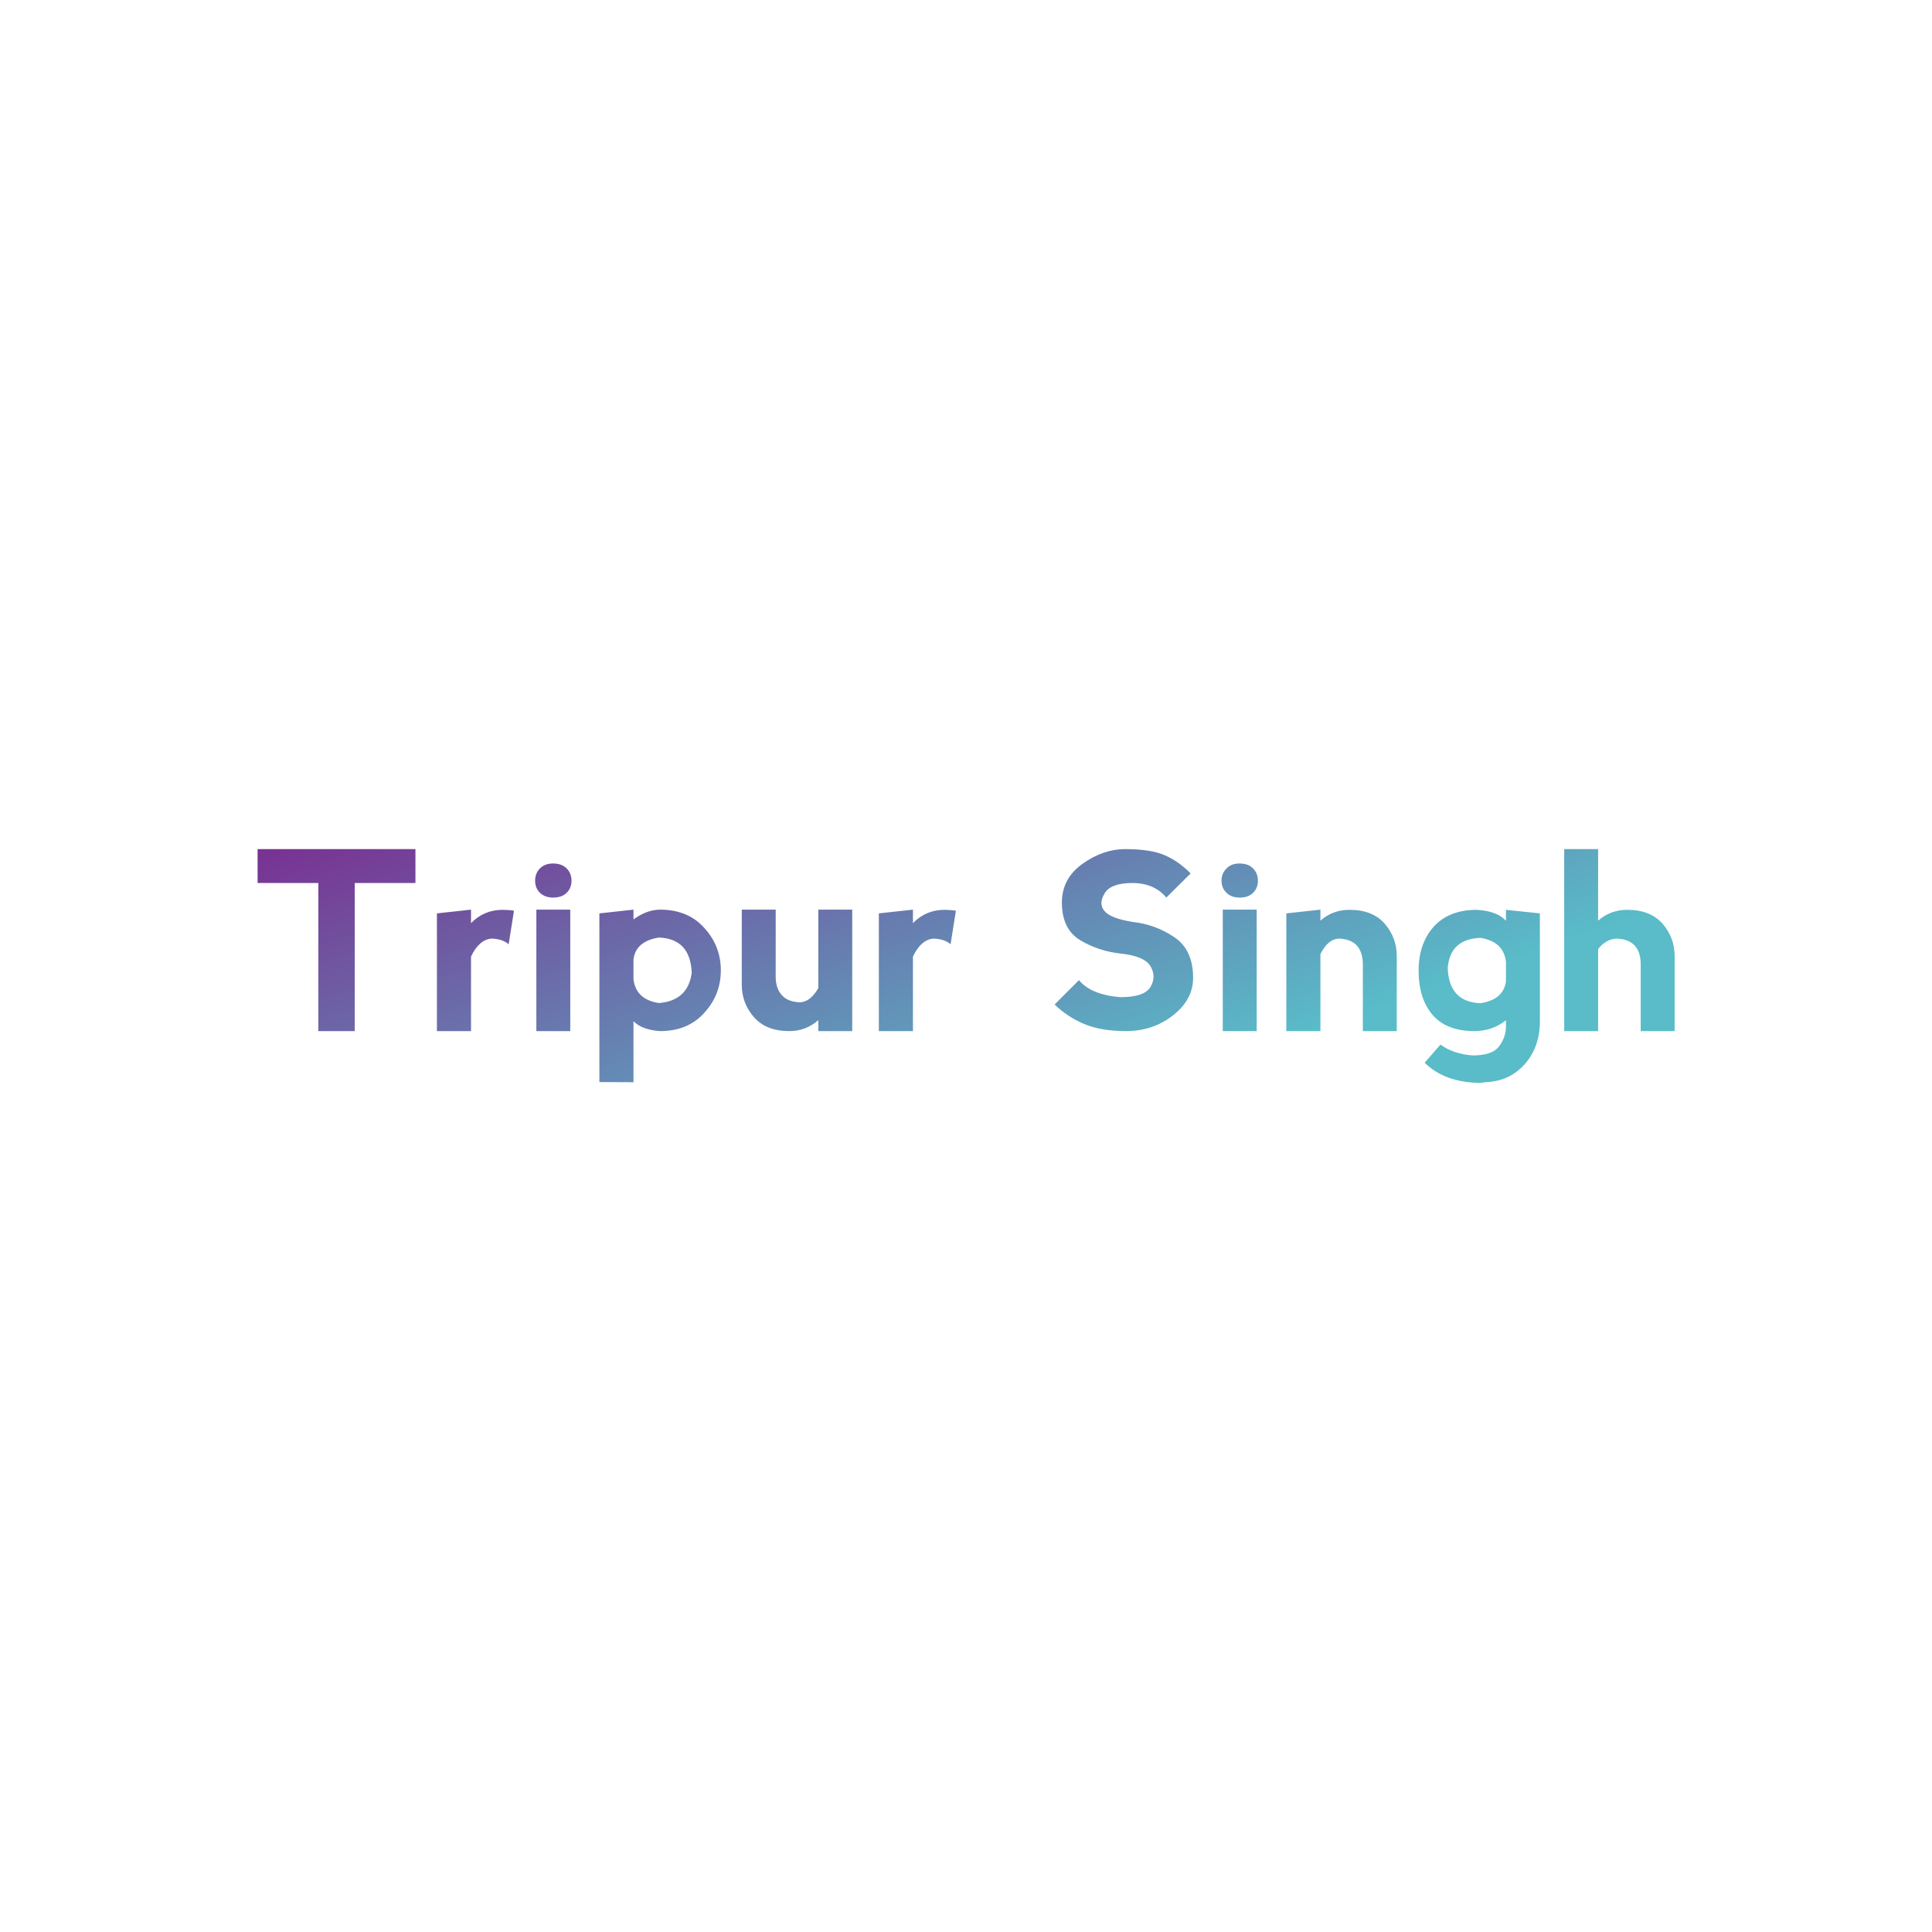 <svg data-v-fde0c5aa="" xmlns="http://www.w3.org/2000/svg" viewBox="0 0 300 300" class="font"><!----><defs data-v-fde0c5aa=""><!----></defs><rect data-v-fde0c5aa="" fill="transparent" x="0" y="0" width="300px" height="300px" class="logo-background-square"></rect><defs data-v-fde0c5aa=""><linearGradient data-v-fde0c5aa="" gradientTransform="rotate(25)" id="e2300e21-21c9-49bc-9cf6-1c58d050e9a5" x1="0%" y1="0%" x2="100%" y2="0%"><stop data-v-fde0c5aa="" offset="0%" stop-color="#783192" stop-opacity="1"></stop><stop data-v-fde0c5aa="" offset="100%" stop-color="#59BCC8" stop-opacity="1"></stop></linearGradient></defs><g data-v-fde0c5aa="" id="79080fbe-f542-46a6-a3a9-08e8272a6d21" fill="url(#e2300e21-21c9-49bc-9cf6-1c58d050e9a5)" transform="matrix(2.757,0,0,2.757,39.118,125.177)"><path d="M9.21 2.42L0.32 2.42L0.32 4.33L3.74 4.33L3.74 12.67L5.79 12.67L5.79 4.33L9.21 4.33L9.21 2.42ZM12.34 5.83L12.34 6.59Q13.07 5.84 14.12 5.84L14.12 5.84Q14.46 5.84 14.76 5.89L14.76 5.89L14.46 7.78Q14.12 7.48 13.50 7.46L13.50 7.46Q12.80 7.51 12.34 8.47L12.34 8.47L12.34 12.67L10.42 12.67L10.42 6.04L12.34 5.83ZM17.93 12.67L16.02 12.67L16.02 5.83L17.93 5.83L17.93 12.67ZM15.95 4.20L15.95 4.20Q15.95 4.61 16.22 4.88Q16.50 5.15 16.97 5.15L16.97 5.15Q17.45 5.15 17.73 4.88Q18.00 4.61 18.00 4.20L18.00 4.20Q18.00 3.79 17.73 3.51Q17.45 3.23 16.96 3.23L16.96 3.23Q16.50 3.23 16.22 3.51Q15.95 3.79 15.95 4.20ZM21.49 15.55L19.57 15.54L19.57 6.04L21.49 5.83L21.49 6.38Q22.25 5.83 22.99 5.83L22.99 5.83Q24.56 5.83 25.48 6.86Q26.41 7.88 26.41 9.25L26.41 9.25Q26.41 10.62 25.48 11.64Q24.56 12.67 22.99 12.67L22.99 12.67Q21.96 12.60 21.49 12.11L21.49 12.11L21.49 15.55ZM21.49 8.63L21.49 8.63L21.49 9.74Q21.62 10.89 22.92 11.09L22.92 11.09Q24.56 10.96 24.77 9.39L24.77 9.39Q24.70 7.47 22.92 7.40L22.92 7.40Q21.62 7.61 21.49 8.63ZM31.90 10.25L31.90 10.25L31.90 5.83L33.81 5.83L33.81 12.67L31.90 12.67L31.90 12.05Q31.21 12.67 30.26 12.67L30.26 12.67Q28.96 12.67 28.27 11.88Q27.59 11.09 27.59 10.07L27.59 10.07L27.59 5.83L29.50 5.83L29.50 9.59Q29.50 10.27 29.85 10.65Q30.19 11.03 30.88 11.05L30.88 11.05Q31.47 11.01 31.90 10.25ZM37.23 5.83L37.23 6.59Q37.96 5.84 39.01 5.84L39.01 5.84Q39.35 5.84 39.65 5.89L39.65 5.89L39.35 7.78Q39.01 7.48 38.39 7.46L38.39 7.46Q37.69 7.51 37.23 8.47L37.23 8.47L37.23 12.67L35.31 12.67L35.31 6.04L37.23 5.83ZM49.18 2.42Q50.61 2.42 51.40 2.76Q52.19 3.10 52.87 3.79L52.87 3.79L51.50 5.15Q50.82 4.33 49.59 4.33L49.59 4.33Q48.36 4.33 48.02 4.92Q47.67 5.50 48.02 5.91Q48.36 6.32 49.59 6.52L49.59 6.52Q50.89 6.66 51.95 7.38Q53.01 8.09 53.01 9.67L53.01 9.67Q53.01 10.90 51.87 11.79Q50.74 12.67 49.24 12.67L49.24 12.67Q47.81 12.67 46.85 12.26Q45.90 11.85 45.21 11.17L45.21 11.17L46.58 9.80Q47.26 10.62 48.90 10.76L48.90 10.76Q50.27 10.76 50.61 10.18Q50.95 9.60 50.61 9.02Q50.27 8.44 48.90 8.30L48.90 8.30Q47.67 8.16 46.65 7.55Q45.62 6.93 45.62 5.43L45.62 5.43Q45.62 4.07 46.79 3.24Q47.95 2.42 49.18 2.42L49.18 2.42ZM56.59 12.67L54.68 12.67L54.68 5.83L56.59 5.83L56.59 12.67ZM54.61 4.20L54.61 4.20Q54.61 4.61 54.89 4.88Q55.16 5.15 55.64 5.15L55.64 5.15Q56.12 5.15 56.39 4.88Q56.66 4.61 56.66 4.20L56.66 4.20Q56.66 3.79 56.39 3.51Q56.12 3.23 55.62 3.23L55.62 3.23Q55.16 3.23 54.89 3.51Q54.61 3.79 54.61 4.20ZM60.18 8.33L60.18 8.33L60.18 12.67L58.26 12.67L58.26 6.04L60.18 5.83L60.18 6.45Q60.87 5.84 61.82 5.84L61.82 5.84Q63.12 5.84 63.80 6.62Q64.48 7.41 64.48 8.44L64.48 8.44L64.48 12.67L62.57 12.67L62.57 8.91Q62.57 8.23 62.23 7.85Q61.89 7.48 61.20 7.46L61.20 7.46Q60.60 7.50 60.18 8.33ZM70.63 5.84L72.54 6.04L72.54 12.13Q72.54 13.56 71.69 14.53Q70.83 15.49 69.54 15.54L69.54 15.54L69.13 15.59Q67.14 15.54 66.05 14.45L66.05 14.45L66.94 13.43Q67.69 13.97 68.76 14.04L68.76 14.04Q69.86 14.04 70.24 13.53Q70.63 13.02 70.63 12.40L70.63 12.40L70.63 12.06Q69.86 12.67 68.85 12.67L68.85 12.67Q67.28 12.67 66.49 11.75Q65.71 10.83 65.71 9.26L65.71 9.26Q65.71 7.75 66.56 6.79Q67.42 5.84 68.99 5.84L68.99 5.84Q70.15 5.91 70.63 6.46L70.63 6.46L70.63 5.84ZM70.63 9.87L70.63 9.87L70.63 8.76Q70.49 7.62 69.19 7.42L69.19 7.42Q67.48 7.48 67.35 9.12L67.35 9.12Q67.42 11.03 69.19 11.10L69.19 11.10Q70.49 10.90 70.63 9.87ZM75.82 8.05L75.82 8.05L75.82 12.67L73.91 12.67L73.91 2.42L75.82 2.42L75.82 6.45Q76.51 5.84 77.46 5.84L77.46 5.84Q78.76 5.84 79.45 6.62Q80.13 7.41 80.13 8.44L80.13 8.44L80.13 12.67L78.22 12.67L78.22 8.91Q78.22 8.23 77.88 7.85Q77.53 7.48 76.84 7.46L76.84 7.46Q76.25 7.50 75.82 8.05Z"></path></g><!----><!----></svg>